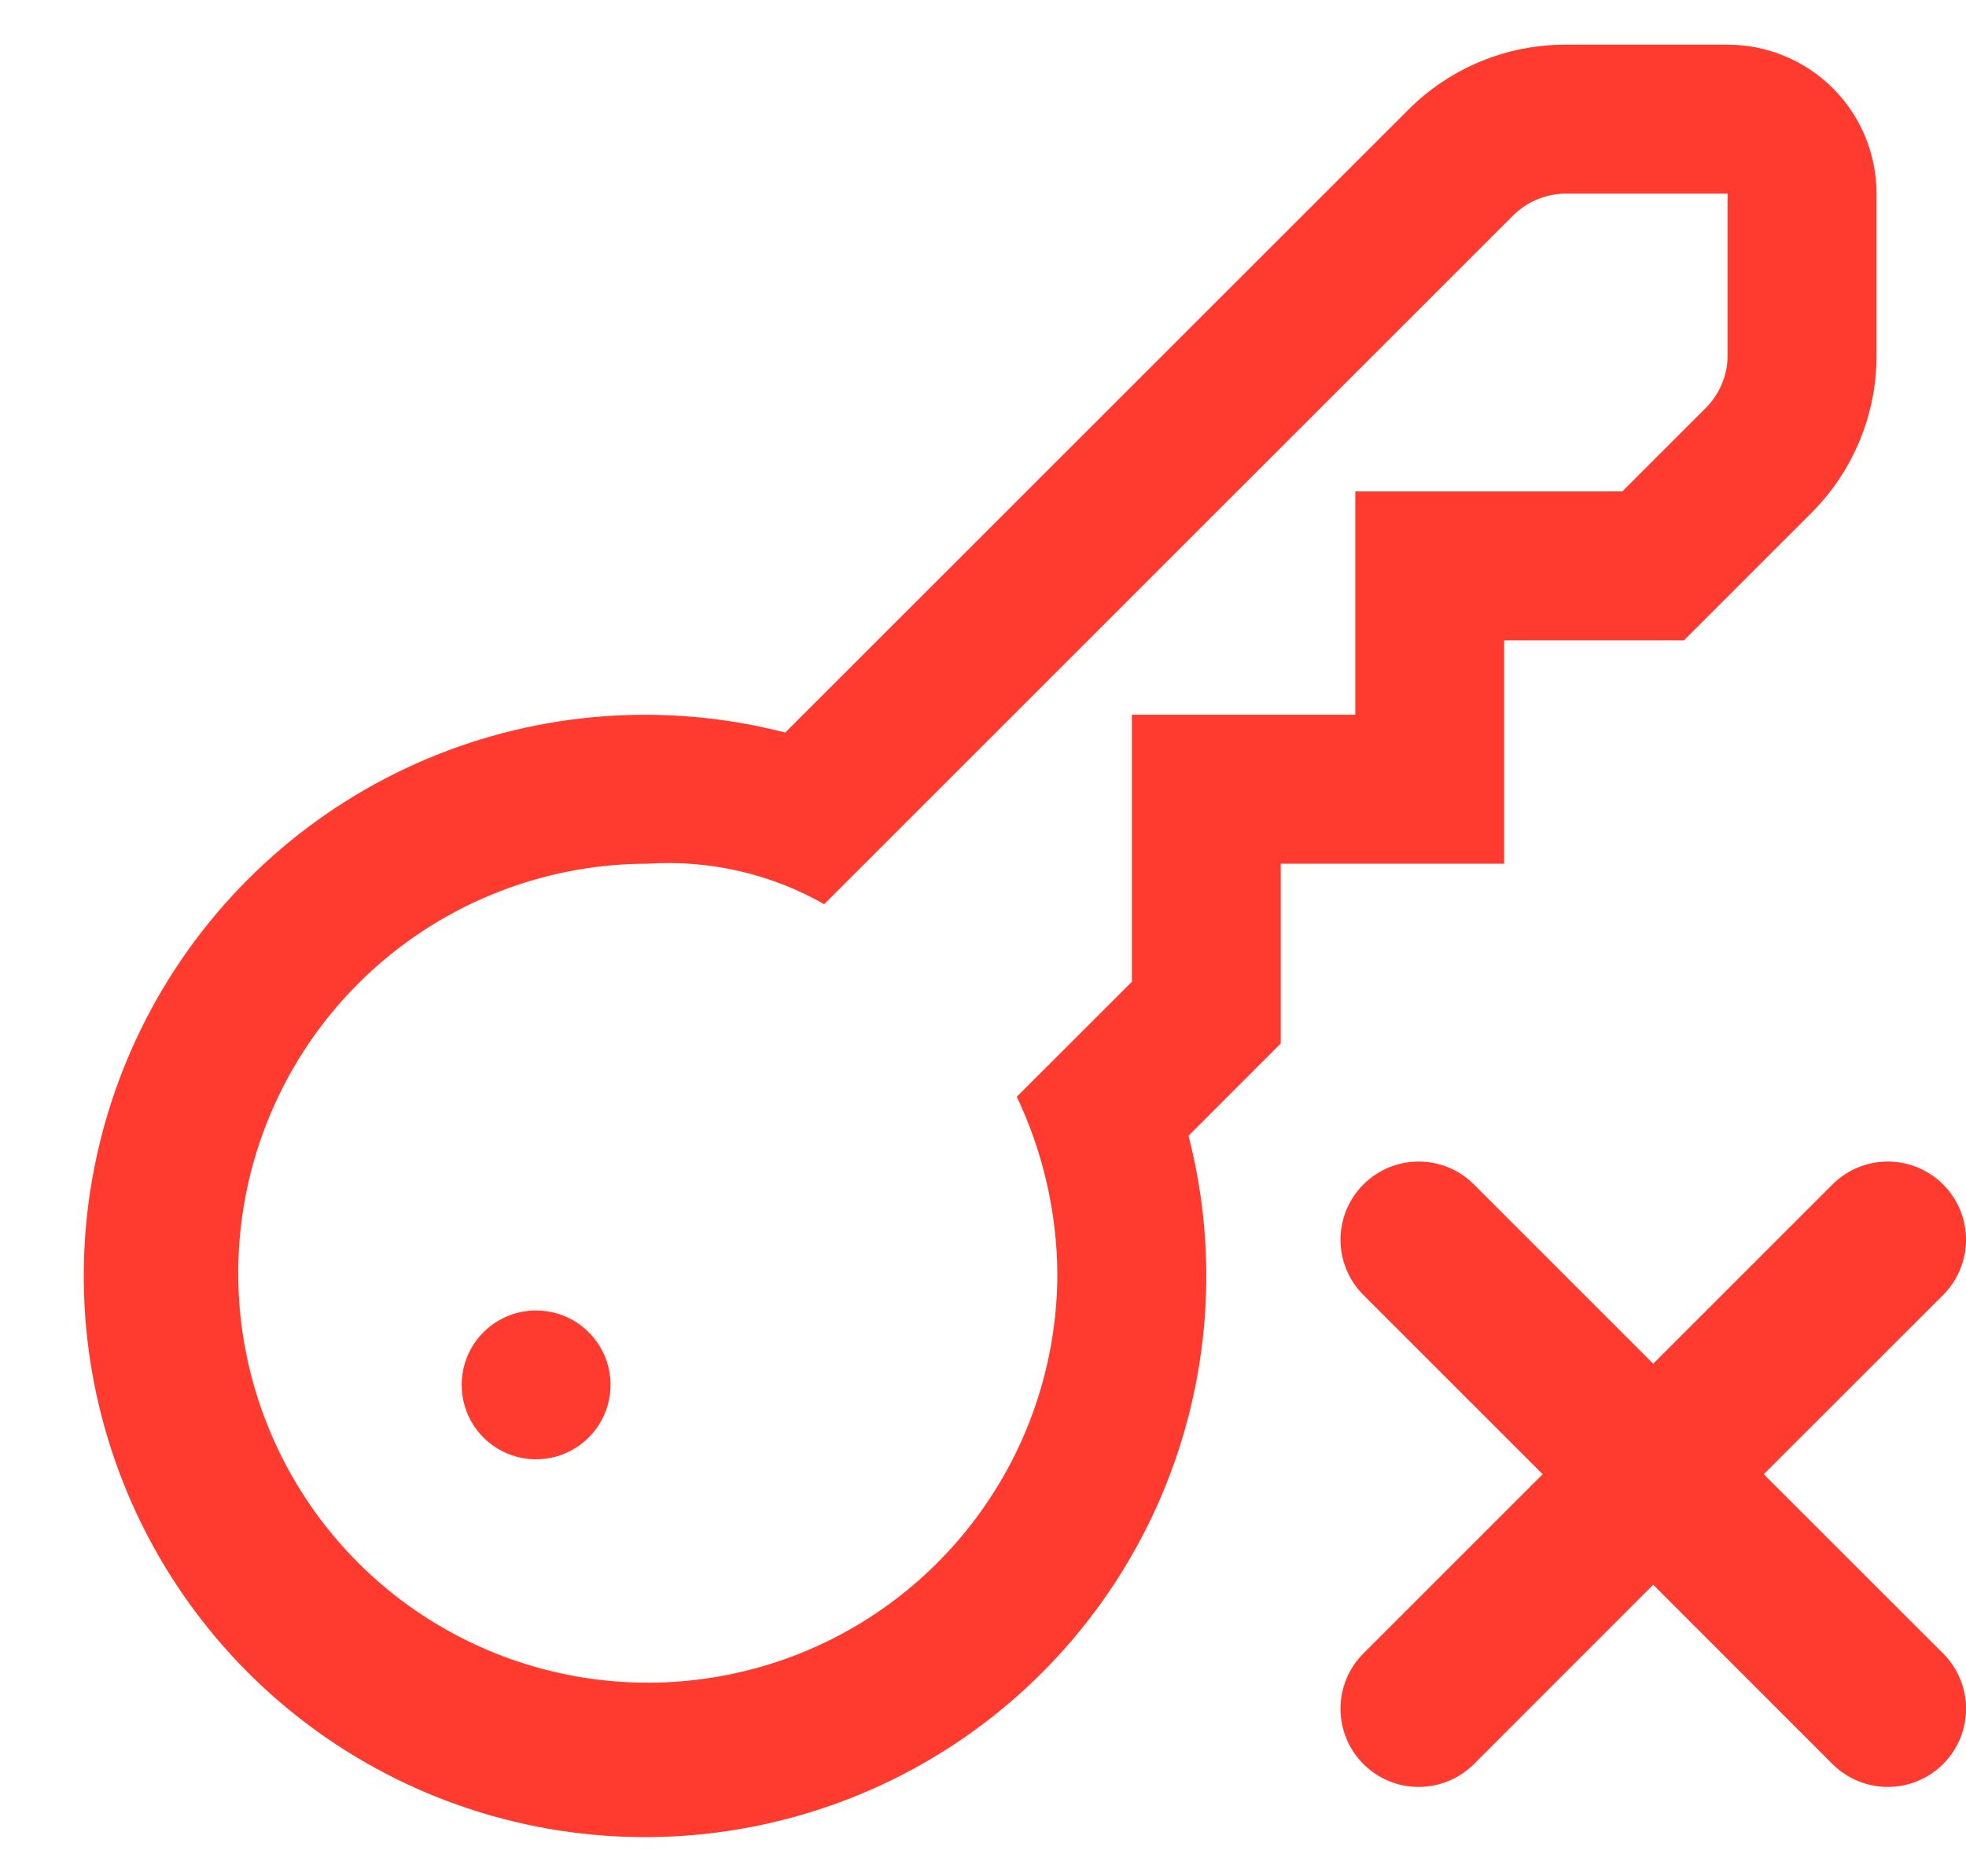 <svg width="22" height="21" viewBox="0 0 22 21" fill="none" xmlns="http://www.w3.org/2000/svg">
<path d="M19.332 0.5H17.523C17.194 0.499 16.869 0.563 16.565 0.689C16.262 0.815 15.986 1 15.755 1.233L8.787 8.199C7.454 7.855 6.043 7.959 4.774 8.495C3.505 9.031 2.448 9.969 1.764 11.166C1.081 12.362 0.81 13.75 0.993 15.115C1.176 16.48 1.803 17.748 2.777 18.722C3.751 19.696 5.019 20.323 6.384 20.506C7.749 20.689 9.137 20.418 10.334 19.735C11.53 19.052 12.468 17.994 13.004 16.725C13.54 15.456 13.644 14.046 13.3 12.712L14.332 11.679V9.667H16.832V7.167H18.844L20.267 5.744C20.5 5.512 20.684 5.237 20.81 4.933C20.936 4.63 21 4.304 20.999 3.976V2.167C20.999 1.725 20.824 1.301 20.511 0.988C20.198 0.676 19.774 0.5 19.332 0.5ZM19.332 3.976C19.333 4.085 19.311 4.194 19.269 4.295C19.227 4.396 19.166 4.488 19.088 4.566L18.154 5.5H15.166V8H12.666V10.988L11.378 12.275C11.671 12.893 11.826 13.566 11.832 14.25C11.832 15.156 11.564 16.043 11.06 16.796C10.556 17.55 9.841 18.138 9.003 18.485C8.166 18.831 7.244 18.922 6.355 18.745C5.466 18.568 4.649 18.132 4.008 17.491C3.367 16.85 2.931 16.033 2.754 15.144C2.577 14.255 2.668 13.334 3.015 12.496C3.362 11.659 3.949 10.943 4.703 10.439C5.457 9.935 6.343 9.667 7.249 9.667C7.937 9.622 8.624 9.779 9.223 10.12L16.933 2.411C17.09 2.255 17.302 2.168 17.523 2.167H19.332V3.976ZM5.166 15.5C5.166 15.665 5.215 15.826 5.306 15.963C5.398 16.1 5.528 16.207 5.68 16.27C5.833 16.333 6 16.349 6.162 16.317C6.323 16.285 6.472 16.206 6.588 16.089C6.705 15.973 6.784 15.824 6.816 15.663C6.849 15.501 6.832 15.333 6.769 15.181C6.706 15.029 6.599 14.899 6.462 14.807C6.325 14.716 6.164 14.667 5.999 14.667C5.778 14.667 5.566 14.755 5.41 14.911C5.254 15.067 5.166 15.279 5.166 15.5Z" fill="#FF3B30"/>
<path d="M21.744 19.744C22.086 19.401 22.086 18.849 21.744 18.506L19.737 16.5L21.744 14.494C22.086 14.152 22.086 13.599 21.744 13.257C21.401 12.915 20.849 12.915 20.506 13.257L18.5 15.263L16.494 13.257C16.152 12.915 15.599 12.915 15.257 13.257C14.915 13.599 14.915 14.152 15.257 14.494L17.263 16.5L15.257 18.506C14.915 18.849 14.915 19.401 15.257 19.744C15.427 19.914 15.651 20 15.875 20C16.099 20 16.323 19.914 16.494 19.744L18.5 17.737L20.506 19.744C20.677 19.914 20.901 20 21.125 20C21.349 20 21.573 19.914 21.744 19.744Z" fill="#FF3B30"/>
</svg>
